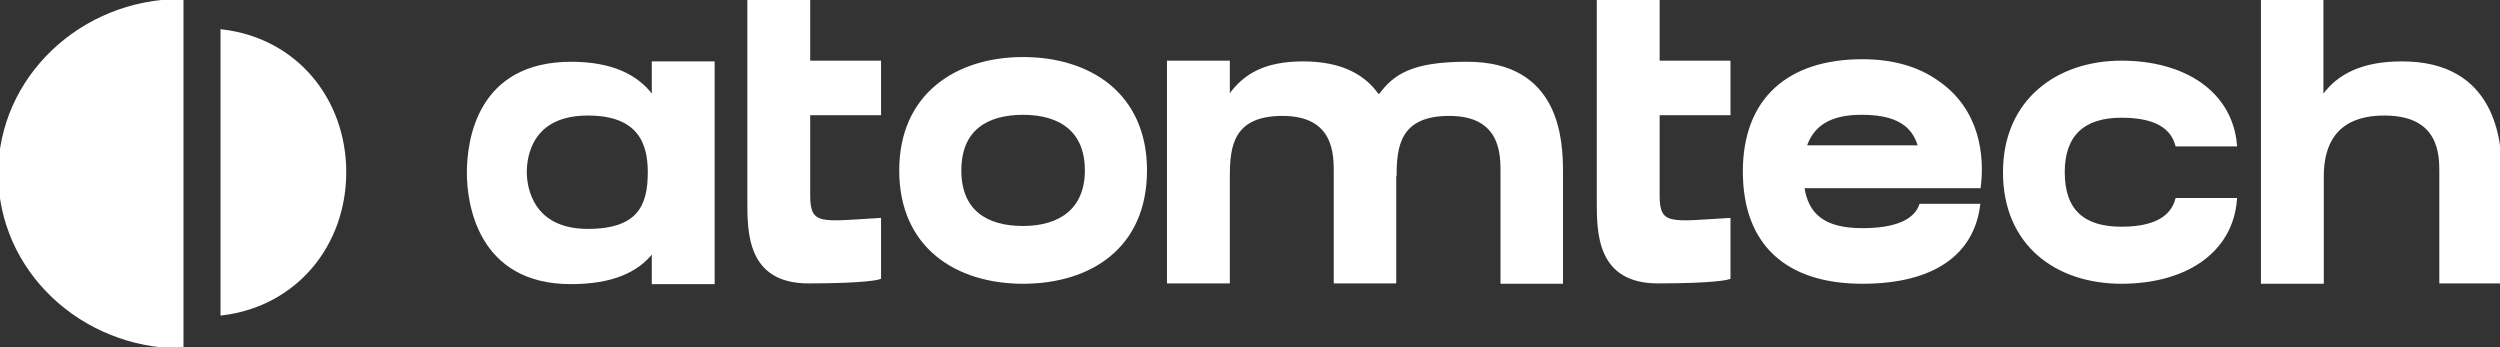 <?xml version="1.0" encoding="UTF-8" standalone="no"?>
<!-- Generator: Adobe Illustrator 24.2.3, SVG Export Plug-In . SVG Version: 6.00 Build 0)  -->

<svg
   version="1.1"
   id="Layer_1"
   x="0px"
   y="0px"
   viewBox="0 0 688.1 95.5"
   style="enable-background:new 0 0 688.1 95.5;"
   xml:space="preserve"
   sodipodi:docname="total-white-logo.svg"
   inkscape:version="1.2.1 (9c6d41e410, 2022-07-14)"
   xmlns:inkscape="http://www.inkscape.org/namespaces/inkscape"
   xmlns:sodipodi="http://sodipodi.sourceforge.net/DTD/sodipodi-0.dtd"
   xmlns="http://www.w3.org/2000/svg"
   xmlns:svg="http://www.w3.org/2000/svg"><rect x="0" y="0" width="688.1" height="95.5" fill="#333333" stroke="none"/><defs
   id="defs49" /><sodipodi:namedview
   id="namedview47"
   pagecolor="#ffffff"
   bordercolor="#000000"
   borderopacity="0.25"
   inkscape:showpageshadow="2"
   inkscape:pageopacity="0.0"
   inkscape:pagecheckerboard="0"
   inkscape:deskcolor="#d1d1d1"
   showgrid="false"
   inkscape:zoom="2.4712042"
   inkscape:cx="356.70869"
   inkscape:cy="47.75"
   inkscape:window-width="2560"
   inkscape:window-height="1494"
   inkscape:window-x="-11"
   inkscape:window-y="-11"
   inkscape:window-maximized="1"
   inkscape:current-layer="g44" />
<style
   type="text/css"
   id="style2">
	.st0{fill:url(#SVGID_1_);}
	.st1{fill:#080808;}
	.st2{fill:#2A72F8;}
	.st3{fill:#6209A8;}
	.st4{fill:#7614C4;}
	.st5{fill:#F31B31;}
	.st6{fill:none;}
	.st7{fill:#FFFFFF;}
	.st8{fill:url(#SVGID_2_);}
	.st9{fill-rule:evenodd;clip-rule:evenodd;fill:#F31B31;}
	.st10{fill-rule:evenodd;clip-rule:evenodd;fill:#2A72F8;}
	.st11{fill-rule:evenodd;clip-rule:evenodd;fill:#722BA1;}
	.st12{clip-path:url(#SVGID_5_);}
	.st13{fill:url(#SVGID_6_);}
	.st14{fill:url(#SVGID_7_);}
	.st15{fill:none;stroke:#575B60;stroke-width:0.75;}
	.st16{fill:none;stroke:#FFFFFF;stroke-width:0.75;}
	.st17{fill:none;stroke:#878E9C;stroke-width:0.75;}
	.st18{fill:none;stroke:#878E9C;stroke-width:0.25;}
	.st19{fill:url(#SVGID_8_);}
	.st20{fill:url(#SVGID_9_);}
	.st21{fill:url(#SVGID_10_);}
	.st22{fill:url(#SVGID_11_);}
	.st23{fill:#080808;stroke:#FFFFFF;stroke-width:0.5;}
	.st24{fill-rule:evenodd;clip-rule:evenodd;fill:#7614C4;}
	.st25{clip-path:url(#SVGID_14_);}
	.st26{fill:url(#SVGID_15_);}
	.st27{fill:#FFFFFF;stroke:#080808;stroke-width:0.75;}
	.st28{fill:#F2C9CF;}
	.st29{fill:#ED9AA6;}
	.st30{fill:#EA5972;}
	.st31{fill:#EF3C56;}
	.st32{fill:#DDBCF7;}
	.st33{fill:#BAA0D8;}
	.st34{fill:#8E50D6;}
	.st35{fill:#EEF3FF;}
	.st36{fill:#66696B;}
	.st37{fill:#323F48;}
	.st38{fill:#CBDBEF;}
	.st39{fill:#B3D6F2;}
	.st40{fill:#94BFEA;}
	.st41{fill:#659DEF;}
	.st42{fill:none;stroke:#575B60;stroke-miterlimit:10;}
	.st43{fill:none;stroke:#666666;stroke-width:0.165;stroke-miterlimit:10;stroke-dasharray:1.324,0.759;}
	.st44{fill:none;stroke:#666666;stroke-width:0.196;stroke-miterlimit:10;stroke-dasharray:1.571,0.901;}
	.st45{fill:#666666;}
	.st46{fill:none;stroke:#666666;stroke-width:0.259;stroke-miterlimit:10;}
	.st47{fill:none;stroke:#666666;stroke-width:0.259;stroke-miterlimit:10;stroke-dasharray:2.067,1.186;}
	.st48{fill:url(#SVGID_16_);}
	.st49{clip-path:url(#SVGID_18_);}
</style>
<g
   id="g44">
	<g
   id="g6"
   style="fill:#ffffff;fill-opacity:1;stroke:#ffffff;stroke-opacity:1">
		<path
   class="st1"
   d="M0,47.8c0,26.3,22.4,47.6,50,47.6V0.2C22.4,0.2,0,21.6,0,47.8z"
   id="path4"
   style="fill:#ffffff;fill-opacity:1;stroke:#ffffff;stroke-opacity:1" />
	</g>
	<g
   id="g10"
   style="stroke:#ffffff;stroke-opacity:1;fill:#ffffff;fill-opacity:1">
		<path
   class="st1"
   d="M61.2,8.6v77.7c20.2-2.5,33.6-19,33.6-38.9S81.4,11,61.2,8.6z"
   id="path8"
   style="stroke:#ffffff;stroke-opacity:1;fill:#ffffff;fill-opacity:1" />
	</g>
	<g
   id="g14"
   style="stroke:#ffffff;stroke-opacity:1;fill:#ffffff;fill-opacity:1">
		<path
   class="st1"
   d="M179.9,26.2v-8.8h16.3v60.3h-16.3v-8.4h-0.5c-4.1,5.2-10.9,8.4-22.3,8.4c-25.3,0-28.1-22-28.1-30.1    c0-8.8,2.7-30.1,28.2-30.1c11.1,0,18,3.5,22,8.8H179.9z M178.8,47.4c0-8.2-2.9-16.1-17-16.1c-15.6,0-17.3,11.4-17.3,16.1    c0,4.3,1.8,16.1,17.3,16.1C176,63.5,178.8,56.6,178.8,47.4z"
   id="path12"
   style="stroke:#ffffff;stroke-opacity:1;fill:#ffffff;fill-opacity:1" />
	</g>
	<g
   id="g18"
   style="fill:#ffffff;fill-opacity:1;stroke:#ffffff;stroke-opacity:1">
		<path
   class="st1"
   d="M222.5,52.7L222.5,52.7v1.2c0,8.8,3.9,7.5,19.5,6.6v15.9c0,0-3.2,1.1-19.5,1.1s-16.3-13.4-16.3-22.2V0.1h16.3    v17.1H242v14h-19.5V52.7z"
   id="path16"
   style="fill:#ffffff;fill-opacity:1;stroke:#ffffff;stroke-opacity:1" />
	</g>
	<g
   id="g22"
   style="fill:#ffffff;fill-opacity:1;stroke:#ffffff;stroke-opacity:1">
		<path
   class="st1"
   d="M315.2,46.9c0,21.1-15.3,30.7-33.6,30.7c-18.3,0-33.6-9.8-33.6-30.7c0-20.7,15.3-30.7,33.6-30.7    C299.8,16.2,315.2,26,315.2,46.9z M299.1,46.9c0-11.1-7.3-15.8-17.5-15.8c-10.2,0-17.5,4.5-17.5,15.8c0,11.3,7.3,15.8,17.5,15.8    C291.8,62.7,299.1,57.8,299.1,46.9z"
   id="path20"
   style="fill:#ffffff;fill-opacity:1;stroke:#ffffff;stroke-opacity:1" />
	</g>
	<g
   id="g26"
   style="fill:#ffffff;fill-opacity:1;stroke:#ffffff;stroke-opacity:1">
		<path
   class="st1"
   d="M429.7,47.5v30.1h-16.2V47.5c0-4.7,0.2-16.1-14.6-16.1c-14.1,0-15,9-15,17.1l-0.1-0.3v29.3h-16.2V47.5    c0-4.7,0.2-16.1-14.6-16.1c-14.1,0-15,9-15,17.1v29h-16.3V17.2h16.3v9h0.7c3.9-5.3,9.3-8.8,20-8.8c10.7,0,16.9,3.8,20.4,8.9l0,0    h0.8c3.9-5.3,8.7-8.8,23.8-8.8C429,17.4,429.7,38.7,429.7,47.5z"
   id="path24"
   style="fill:#ffffff;fill-opacity:1;stroke:#ffffff;stroke-opacity:1" />
	</g>
	<g
   id="g30"
   style="fill:#ffffff;fill-opacity:1;stroke:#ffffff;stroke-opacity:1">
		<path
   class="st1"
   d="M456.3,52.7L456.3,52.7v1.2c0,8.8,3.9,7.5,19.5,6.6v15.9c0,0-3.2,1.1-19.5,1.1c-16.3,0-16.3-13.4-16.3-22.2    V0.1h16.3v17.1h19.5v14h-19.5V52.7z"
   id="path28"
   style="fill:#ffffff;fill-opacity:1;stroke:#ffffff;stroke-opacity:1" />
	</g>
	<g
   id="g34"
   style="fill:#ffffff;fill-opacity:1;stroke:#ffffff;stroke-opacity:1">
		<path
   class="st1"
   d="M544.1,51.3h-48c1.1,8,5.9,12,16.5,12c9.8,0,14.6-2.7,16.1-6.7h15.8c-1.7,12.9-12.1,21-31.9,21    c-20.6,0-32.4-10.4-32.4-30.4c0-19.7,12-30.4,32.4-30.4c8.5,0,15.3,2.1,20.4,5.7c0,0,0,0,0,0c11.6,7.8,12.7,20.6,11.7,28.8    L544.1,51.3L544.1,51.3z M496.7,40.5h31.8c-1.3-4.5-4.3-9.4-15.9-9.4C503.5,31,498.6,34.4,496.7,40.5z"
   id="path32"
   style="fill:#ffffff;fill-opacity:1;stroke:#ffffff;stroke-opacity:1" />
	</g>
	<g
   id="g38"
   style="fill:#ffffff;fill-opacity:1;stroke:#ffffff;stroke-opacity:1">
		<path
   class="st1"
   d="M615.2,55c-1.2,14.5-14.1,22.6-31.3,22.6c-17.7,0-32.1-10.3-32.1-30.2c0-19.5,14.4-30.2,32.1-30.2    c17.2,0,30,8.3,31.3,22.6h-16c-1.3-4.5-5.3-7.9-15.3-7.9c-10.6,0-16.1,5.2-16.1,15.5c0,10.7,5.6,15.5,16.1,15.5    c10.3,0,14.1-3.7,15.3-7.9H615.2z"
   id="path36"
   style="fill:#ffffff;fill-opacity:1;stroke:#ffffff;stroke-opacity:1" />
	</g>
	<g
   id="g42"
   style="fill:#ffffff;fill-opacity:1;stroke:#ffffff;stroke-opacity:1">
		<path
   class="st1"
   d="M688.1,47.4v30.1h-16.2V47.4c0-4.7,0-16.1-15.6-16.1c-14.1,0-17.2,9-17.2,17.2v29.1h-16.3V0H639v26.2h0.8    c3.9-5.3,10.4-8.8,21.2-8.8C686.4,17.3,688.1,38.7,688.1,47.4z"
   id="path40"
   style="fill:#ffffff;fill-opacity:1;stroke:#ffffff;stroke-opacity:1" />
	</g>
</g>
</svg>
